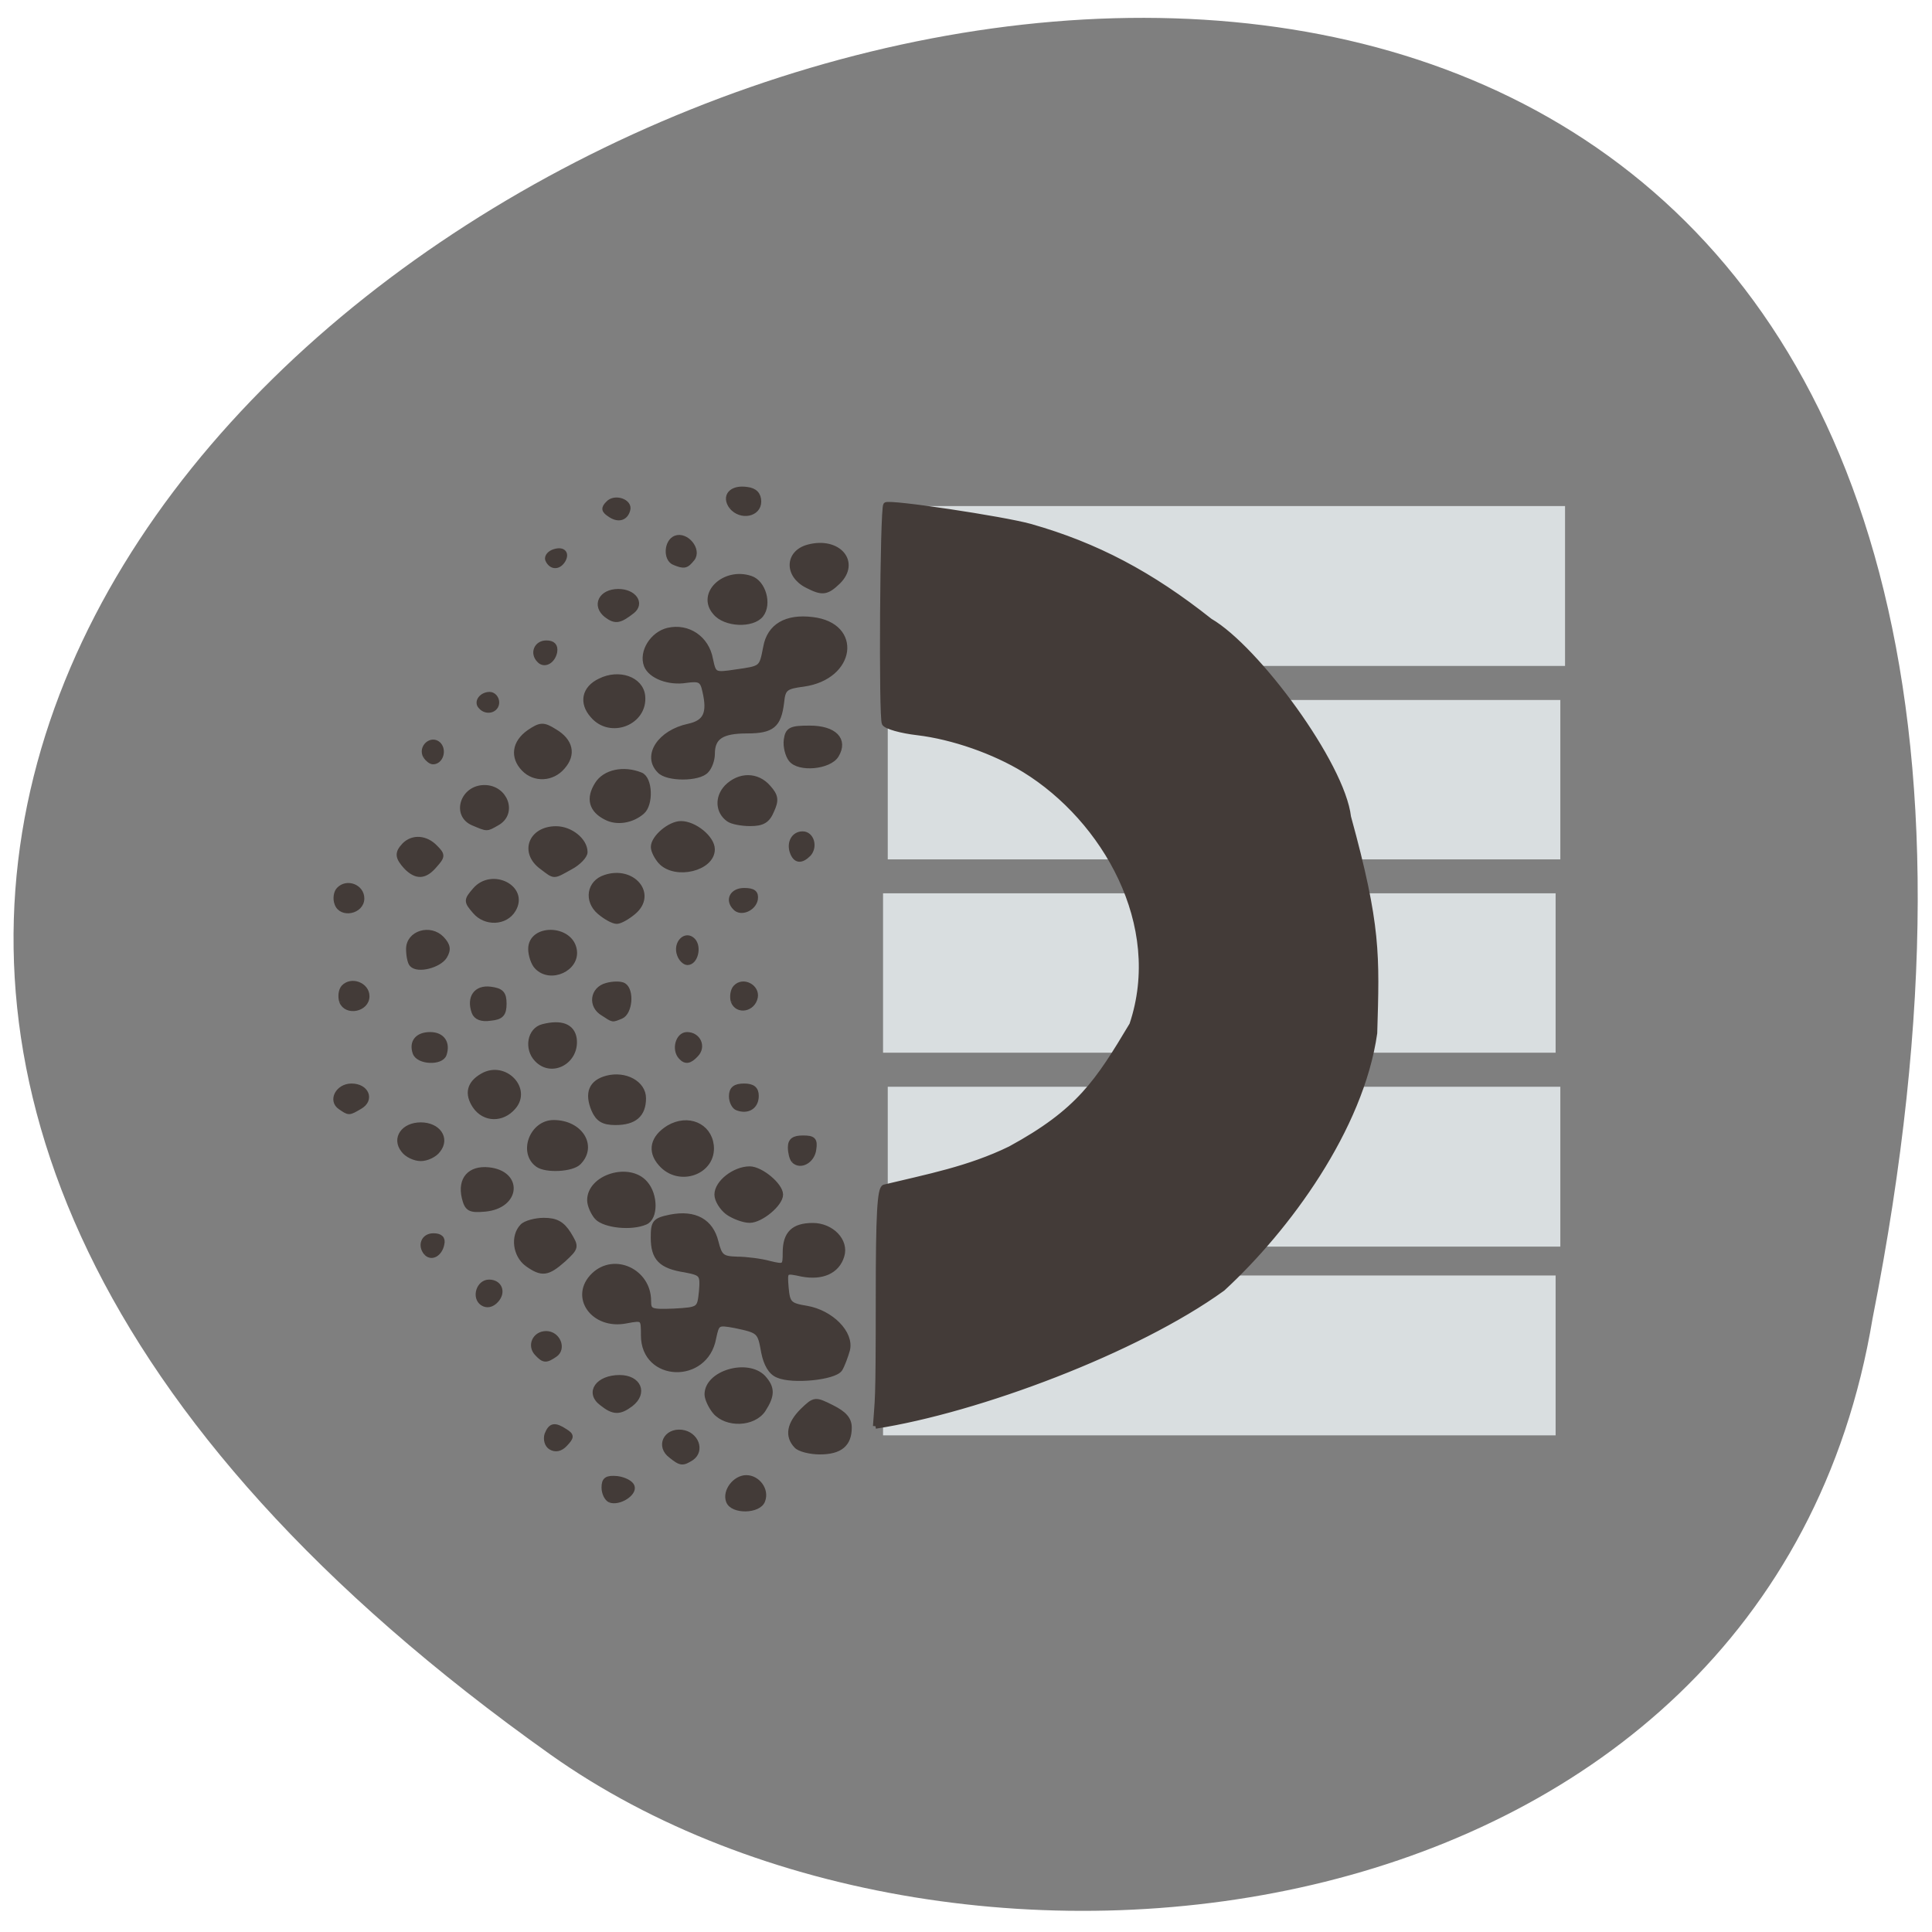 <svg xmlns="http://www.w3.org/2000/svg" viewBox="0 0 16 16"><path d="m 15.508 10.918 c 4.051 -20.477 -26.5 -7.426 -10.949 3.613 c 3.375 2.395 10.08 1.617 10.949 -3.613" fill="#7f7f7f"/><g fill="#d9dee0"><path d="m 7.391 4.191 h 5.57 v 1.324 h -5.57"/><path d="m 7.352 5.797 h 5.57 v 1.32 h -5.57"/><path d="m 7.313 7.398 h 5.57 v 1.32 h -5.57"/><path d="m 7.352 9 h 5.57 v 1.324 h -5.57"/><path d="m 7.313 10.563 h 5.57 v 1.324 h -5.57"/></g><path d="m 97.31 200.5 c -0.5 -1.313 0.875 -3.125 2.375 -3.125 c 1.5 0 2.75 1.625 2.188 3.063 c -0.5 1.438 -4.063 1.5 -4.563 0.063 m -15.813 -0.125 c -0.438 -0.188 -0.813 -0.938 -0.813 -1.688 c 0 -1.063 0.375 -1.313 1.75 -1.188 c 1 0.125 1.875 0.625 2 1.063 c 0.313 0.938 -1.75 2.25 -2.938 1.813 m 8.125 -5.938 c -1.688 -1.25 -0.688 -3.375 1.438 -3.125 c 1.938 0.25 2.75 2.438 1.313 3.438 c -1.188 0.75 -1.438 0.75 -2.75 -0.313 m -16.06 -1.125 c -0.5 -0.313 -0.688 -1.063 -0.5 -1.688 c 0.5 -1.25 1 -1.375 2.438 -0.438 c 0.875 0.563 0.875 0.75 0 1.688 c -0.625 0.688 -1.313 0.813 -1.938 0.438 m 32.813 -0.188 c -1.25 -1.313 -0.938 -2.938 0.813 -4.688 c 1.625 -1.563 1.688 -1.563 3.938 -0.438 c 1.625 0.813 2.313 1.563 2.313 2.688 c 0 2.25 -1.25 3.25 -3.938 3.25 c -1.313 0 -2.75 -0.375 -3.125 -0.813 m 10.563 -2.625 c 0.25 -4 0.375 -2.063 0.375 -17.313 c 0 -10.938 0.188 -14.438 0.813 -14.625 c 5.688 -1.375 11.313 -2.438 16.813 -5.125 c 9.188 -5 11.688 -8.938 16.25 -16.563 c 4.5 -13.375 -3.688 -27.438 -14.313 -34 c -4.063 -2.5 -9.625 -4.438 -14.313 -5 c -2.188 -0.25 -4.188 -0.813 -4.438 -1.25 c -0.438 -0.688 -0.25 -28.688 0.188 -29.19 c 0.375 -0.438 15.75 1.875 19.313 2.875 c 8.813 2.5 16.13 6.375 24 12.625 c 6.25 3.625 17.688 19.13 18.5 26.19 c 4 14.563 3.813 18.375 3.5 28.875 c -1.813 12.75 -11.625 26.13 -20.313 34.13 c -11.5 8.313 -32.688 16.25 -46.37 18.375 m -21.438 -1.938 c -0.563 -0.688 -1.063 -1.75 -1.063 -2.313 c 0 -2.875 5.375 -4.438 7.5 -2.25 c 1.25 1.375 1.25 2.375 0 4.313 c -1.313 1.938 -4.875 2.063 -6.438 0.25 m -15.12 -1.125 c -1.938 -1.438 -0.5 -3.438 2.375 -3.438 c 2.563 0 3.438 2.063 1.5 3.563 c -1.5 1.125 -2.313 1.125 -3.875 -0.125 m 23.5 -3.75 c -0.938 -0.375 -1.563 -1.5 -1.875 -3.063 c -0.5 -2.813 -0.563 -2.875 -3.813 -3.563 c -2.375 -0.438 -2.438 -0.375 -2.875 1.688 c -1.063 5.813 -9.375 5.5 -9.375 -0.375 c 0 -2.313 0 -2.375 -2.313 -1.938 c -4.375 0.875 -7.313 -3.25 -4.313 -6.125 c 2.75 -2.625 7.313 -0.5 7.313 3.438 c 0 1.375 0.25 1.5 3.375 1.375 c 3.438 -0.188 3.438 -0.25 3.688 -2.625 c 0.188 -2.313 0.063 -2.438 -2.188 -2.875 c -3.25 -0.5 -4.25 -1.563 -4.25 -4.313 c 0 -2.063 0.188 -2.313 2.313 -2.75 c 3.25 -0.625 5.375 0.563 6.06 3.313 c 0.5 2 0.813 2.25 2.813 2.313 c 1.188 0 3.188 0.25 4.313 0.563 c 2.063 0.5 2.125 0.438 2.125 -1.438 c 0 -2.563 1.125 -3.625 3.688 -3.625 c 2.5 0 4.5 2.063 3.875 4.063 c -0.625 2.063 -2.625 2.938 -5.313 2.438 c -2.313 -0.5 -2.313 -0.5 -2.125 1.813 c 0.188 2.125 0.438 2.375 2.75 2.75 c 3.25 0.563 6 3.313 5.438 5.563 c -0.25 0.875 -0.688 2.063 -1 2.563 c -0.75 1.125 -6.375 1.688 -8.313 0.813 m -32.12 -2.875 c -1.063 -1.063 -0.313 -2.688 1.188 -2.688 c 1.563 0 2.375 2 1.188 2.813 c -1.188 0.813 -1.5 0.813 -2.375 -0.125 m -7.313 -6.75 c -1.125 -0.75 -0.5 -2.813 0.875 -2.813 c 1.438 0 1.938 1.375 0.938 2.438 c -0.563 0.625 -1.25 0.75 -1.813 0.375 m 5.938 -5.25 c -1.563 -1.188 -1.875 -3.688 -0.625 -5 c 0.375 -0.438 1.75 -0.813 2.875 -0.813 c 1.625 0 2.438 0.438 3.313 1.813 c 1.063 1.75 1.063 1.813 -0.688 3.438 c -2.125 1.875 -2.875 2 -4.875 0.563 m -13.438 -1.438 c -0.875 -1 -0.375 -2.313 0.938 -2.313 c 0.938 0 1.313 0.375 1.125 1.125 c -0.25 1.25 -1.313 1.938 -2.063 1.188 m 22.813 -4.75 c -0.563 -0.625 -1 -1.688 -1 -2.313 c 0 -3.125 5.313 -4.75 7.438 -2.25 c 1.375 1.563 1.375 4.625 0 5.188 c -1.875 0.813 -5.375 0.438 -6.438 -0.625 m 17.438 -0.688 c -0.813 -0.625 -1.438 -1.688 -1.438 -2.375 c 0 -1.625 2.375 -3.438 4.375 -3.438 c 1.5 0 4.125 2.188 4.125 3.438 c 0 1.25 -2.625 3.438 -4.125 3.438 c -0.813 0 -2.125 -0.5 -2.938 -1.063 m -35.19 -2 c -0.563 -2.438 0.75 -3.938 3.25 -3.688 c 4.25 0.438 3.938 4.813 -0.438 5.25 c -2.063 0.188 -2.438 0 -2.813 -1.563 m 26.25 -4.5 c -1.5 -1.688 -1.063 -3.5 1.063 -4.813 c 2.563 -1.5 5.375 -0.313 5.688 2.375 c 0.375 3.563 -4.313 5.25 -6.75 2.438 m -16.438 0.125 c -2.25 -1.625 -0.75 -5.625 2.125 -5.625 c 3.563 0 5.5 3.125 3.375 5.313 c -0.875 0.938 -4.375 1.125 -5.5 0.313 m 34.19 -0.563 c -0.25 -0.313 -0.438 -1.063 -0.438 -1.75 c 0 -0.938 0.5 -1.25 1.688 -1.25 c 1.375 0 1.625 0.25 1.438 1.5 c -0.188 1.563 -1.813 2.438 -2.688 1.5 m -52.12 -1.375 c -1.25 -1.563 0 -3.375 2.313 -3.375 c 2.313 0 3.563 1.813 2.313 3.375 c -0.438 0.625 -1.5 1.125 -2.313 1.125 c -0.813 0 -1.875 -0.5 -2.313 -1.125 m 25.438 -5.375 c -0.938 -2.25 -0.375 -3.688 1.75 -4.25 c 2.438 -0.625 4.875 0.688 4.875 2.688 c 0 2.188 -1.188 3.25 -3.75 3.25 c -1.625 0 -2.313 -0.438 -2.875 -1.688 m -15.875 -0.5 c -1.125 -1.688 -0.75 -3.063 1 -4.063 c 2.938 -1.688 6.25 1.75 4.125 4.188 c -1.5 1.75 -3.875 1.688 -5.125 -0.125 m -18 0.125 c -1.313 -0.875 -0.313 -2.813 1.5 -2.813 c 2 0 2.75 1.813 1.125 2.75 c -1.5 0.875 -1.438 0.875 -2.625 0.063 m 53.06 0.125 c -0.438 -0.125 -0.813 -0.875 -0.813 -1.563 c 0 -1 0.5 -1.375 1.688 -1.375 c 1.125 0 1.625 0.375 1.625 1.313 c 0 1.438 -1.125 2.125 -2.5 1.625 m -26.813 -6.5 c -1.375 -1.438 -0.938 -3.938 0.813 -4.375 c 2.438 -0.625 3.938 -0.063 4.188 1.625 c 0.375 3 -3 4.875 -5 2.75 m -16.25 -0.875 c -0.5 -1.438 0.313 -2.438 2 -2.438 c 1.625 0 2.375 1.125 1.875 2.625 c -0.375 1.188 -3.438 1.063 -3.875 -0.188 m 35.5 0.563 c -0.938 -1 -0.375 -3 0.813 -3 c 1.5 0 2.25 1.625 1.188 2.688 c -0.813 0.875 -1.375 1 -2 0.313 m -27.625 -6 c -0.688 -1.938 0.25 -3.313 2.188 -3.063 c 1.438 0.188 1.813 0.563 1.813 1.938 c 0 1.375 -0.375 1.813 -1.813 1.938 c -1.188 0.188 -1.938 -0.125 -2.188 -0.813 m 17.25 0.188 c -1.75 -1 -1.438 -3.25 0.438 -3.75 c 0.875 -0.25 1.938 -0.25 2.313 0 c 1.063 0.688 0.813 3.625 -0.375 4.125 c -1.25 0.5 -1 0.5 -2.375 -0.375 m -34.938 -1.625 c -0.188 -0.625 -0.125 -1.438 0.25 -1.875 c 1.063 -1.125 3.125 -0.313 3.125 1.188 c 0 1.75 -2.75 2.313 -3.375 0.688 m 52.31 0 c -0.188 -0.625 -0.063 -1.5 0.313 -1.875 c 1 -1.063 2.875 -0.063 2.625 1.313 c -0.313 1.625 -2.375 2 -2.938 0.563 m -26.25 -4.625 c -0.438 -0.438 -0.813 -1.563 -0.813 -2.375 c 0 -3 5.25 -2.938 5.813 0.063 c 0.5 2.563 -3.188 4.25 -5 2.313 m -16.688 -0.313 c -0.25 -0.25 -0.438 -1.188 -0.438 -2.063 c 0 -2.125 2.875 -3 4.438 -1.375 c 0.813 0.875 0.938 1.438 0.375 2.375 c -0.75 1.188 -3.563 1.938 -4.375 1.063 m 35.75 -1.313 c -0.563 -1.5 0.813 -2.938 1.813 -1.875 c 0.813 0.875 0.313 2.938 -0.75 2.938 c -0.375 0 -0.875 -0.5 -1.063 -1.063 m -27.313 -5.75 c -1.188 -1.375 -1.188 -1.5 0 -2.875 c 2.25 -2.625 6.875 -0.313 5.125 2.625 c -1.063 1.813 -3.75 1.875 -5.125 0.25 m 16.625 0.063 c -1.75 -1.5 -1.375 -3.938 0.75 -4.625 c 3.688 -1.25 6.625 2.25 3.813 4.625 c -0.813 0.688 -1.813 1.25 -2.25 1.25 c -0.5 0 -1.5 -0.563 -2.313 -1.25 m -35.06 -1.125 c -0.25 -0.625 -0.125 -1.5 0.25 -1.875 c 1.063 -1.125 3.063 -0.375 3.063 1.188 c 0 1.75 -2.75 2.313 -3.313 0.688 m 53.19 0.563 c -1.063 -1.063 -0.375 -2.313 1.188 -2.313 c 1.25 0 1.625 0.313 1.5 1.188 c -0.25 1.25 -1.938 1.938 -2.688 1.125 m -43.938 -5.438 c -1.188 -1.313 -1.25 -1.875 -0.25 -2.938 c 1.125 -1.125 2.875 -1 4.125 0.313 c 1 1 1 1.188 -0.063 2.375 c -1.313 1.563 -2.438 1.625 -3.813 0.25 m 18.13 0 c -2.688 -1.938 -1.5 -5.125 1.875 -5.125 c 1.938 0 3.875 1.563 3.875 3.125 c 0 0.5 -0.875 1.438 -1.938 2 c -2.375 1.313 -2.063 1.313 -3.813 0 m 15.875 -0.688 c -0.563 -0.625 -1 -1.5 -1 -2 c 0 -1.25 2.188 -3.125 3.688 -3.125 c 1.813 0 4.188 1.938 4.188 3.438 c 0 2.563 -4.875 3.75 -6.875 1.688 m 17.563 -1.313 c -0.438 -1.25 0.188 -2.438 1.375 -2.438 c 1.188 0 1.688 1.688 0.813 2.688 c -1 1 -1.75 0.938 -2.188 -0.25 m -42.625 -3.875 c -2.563 -1.063 -1.438 -4.75 1.5 -4.75 c 2.813 0 4.063 3.438 1.688 4.75 c -1.438 0.813 -1.25 0.813 -3.188 0 m 17.75 -0.75 c -2 -1 -2.375 -2.563 -1.188 -4.438 c 1 -1.625 3.5 -2.188 5.813 -1.25 c 1.25 0.5 1.375 3.938 0.188 4.938 c -1.375 1.188 -3.375 1.5 -4.813 0.75 m 16.375 0.25 c -1.438 -1 -1.563 -2.938 -0.25 -4.313 c 1.688 -1.688 4.063 -1.688 5.563 0.063 c 1 1.125 1.063 1.688 0.438 3.063 c -0.563 1.375 -1.25 1.75 -2.875 1.75 c -1.188 0 -2.438 -0.25 -2.875 -0.563 m -27.375 -6.75 c -1.5 -1.563 -1.25 -3.5 0.688 -4.875 c 1.563 -1.063 1.938 -1.063 3.438 -0.125 c 2.125 1.25 2.563 3.063 1.063 4.75 c -1.375 1.625 -3.75 1.75 -5.188 0.25 m 18.13 0.25 c -2 -2 0.063 -5.125 3.875 -5.938 c 2.313 -0.5 2.875 -1.75 2.188 -4.688 c -0.313 -1.5 -0.688 -1.688 -2.5 -1.438 c -2.313 0.375 -4.75 -0.563 -5.313 -2 c -0.688 -1.813 0.813 -4.188 2.875 -4.688 c 2.688 -0.625 5.188 1.063 5.688 3.875 c 0.438 2.063 0.5 2.125 3.375 1.688 c 3.5 -0.5 3.438 -0.438 4 -3.313 c 0.5 -2.813 2.75 -4.125 6.25 -3.688 c 6.375 0.75 5.438 7.688 -1.188 8.625 c -2.438 0.313 -2.75 0.563 -2.938 2.438 c -0.375 3.063 -1.25 3.813 -4.625 3.813 c -3.375 0 -4.625 0.813 -4.625 3.063 c 0 0.813 -0.375 1.813 -0.813 2.25 c -1 1.125 -5.25 1.125 -6.25 0 m 17.563 -1.5 c -0.438 -0.563 -0.75 -1.75 -0.625 -2.625 c 0.188 -1.375 0.625 -1.563 3.125 -1.563 c 3.313 0 4.813 1.563 3.563 3.625 c -0.938 1.563 -5 1.938 -6.06 0.563 m -48.813 -0.438 c -0.688 -1.188 0.813 -2.5 1.75 -1.563 c 0.75 0.813 0.25 2.313 -0.75 2.313 c -0.313 0 -0.75 -0.375 -1 -0.75 m 22.313 -5.438 c -1.5 -1.688 -1.125 -3.625 1 -4.625 c 2.5 -1.25 5.438 -0.25 5.688 2 c 0.375 3.563 -4.313 5.438 -6.688 2.625 m -14.938 -1.188 c -0.625 -0.625 0.125 -1.625 1.188 -1.625 c 0.5 0 0.938 0.5 0.938 1.063 c 0 1.063 -1.375 1.438 -2.125 0.563 m 7.813 -6.188 c -0.938 -0.938 -0.375 -2.313 0.938 -2.313 c 0.875 0 1.25 0.375 1.125 1.188 c -0.25 1.25 -1.375 1.875 -2.063 1.125 m 9 -6 c -1.688 -1.313 -0.75 -3.188 1.563 -3.188 c 2.063 0 3.188 1.563 1.875 2.625 c -1.688 1.313 -2.25 1.438 -3.438 0.563 m 14.5 -0.375 c -2.188 -2.5 1.25 -5.75 4.75 -4.563 c 1.688 0.563 2.5 3.438 1.375 4.875 c -1.125 1.438 -4.813 1.313 -6.125 -0.313 m 12.25 -3.625 c -2.688 -1.375 -2.625 -4.375 0.188 -5.125 c 4 -1.063 6.625 2 4 4.625 c -1.563 1.5 -2.125 1.563 -4.188 0.5 m -34.563 -3.313 c -0.25 -0.375 0.063 -0.875 0.625 -1.125 c 1.25 -0.5 1.938 0.063 1.375 1.063 c -0.563 0.938 -1.5 1 -2 0.063 m 16.813 0.25 c -1.125 -0.5 -1 -2.75 0.188 -3.25 c 1.438 -0.563 3.188 1.563 2.25 2.75 c -0.813 1 -1.063 1.063 -2.438 0.5 m -8.625 -6.438 c -0.75 -0.5 -0.813 -0.813 -0.188 -1.438 c 0.875 -1 3 -0.25 2.625 0.875 c -0.313 1.125 -1.313 1.375 -2.438 0.563 m 16.313 -1 c -1.063 -1.438 0 -2.625 2.063 -2.313 c 1.063 0.125 1.563 0.688 1.563 1.625 c 0 1.688 -2.375 2.188 -3.625 0.688" transform="scale(0.062)" fill="#433b38" stroke="#433b38" stroke-width="0.671"/></svg>